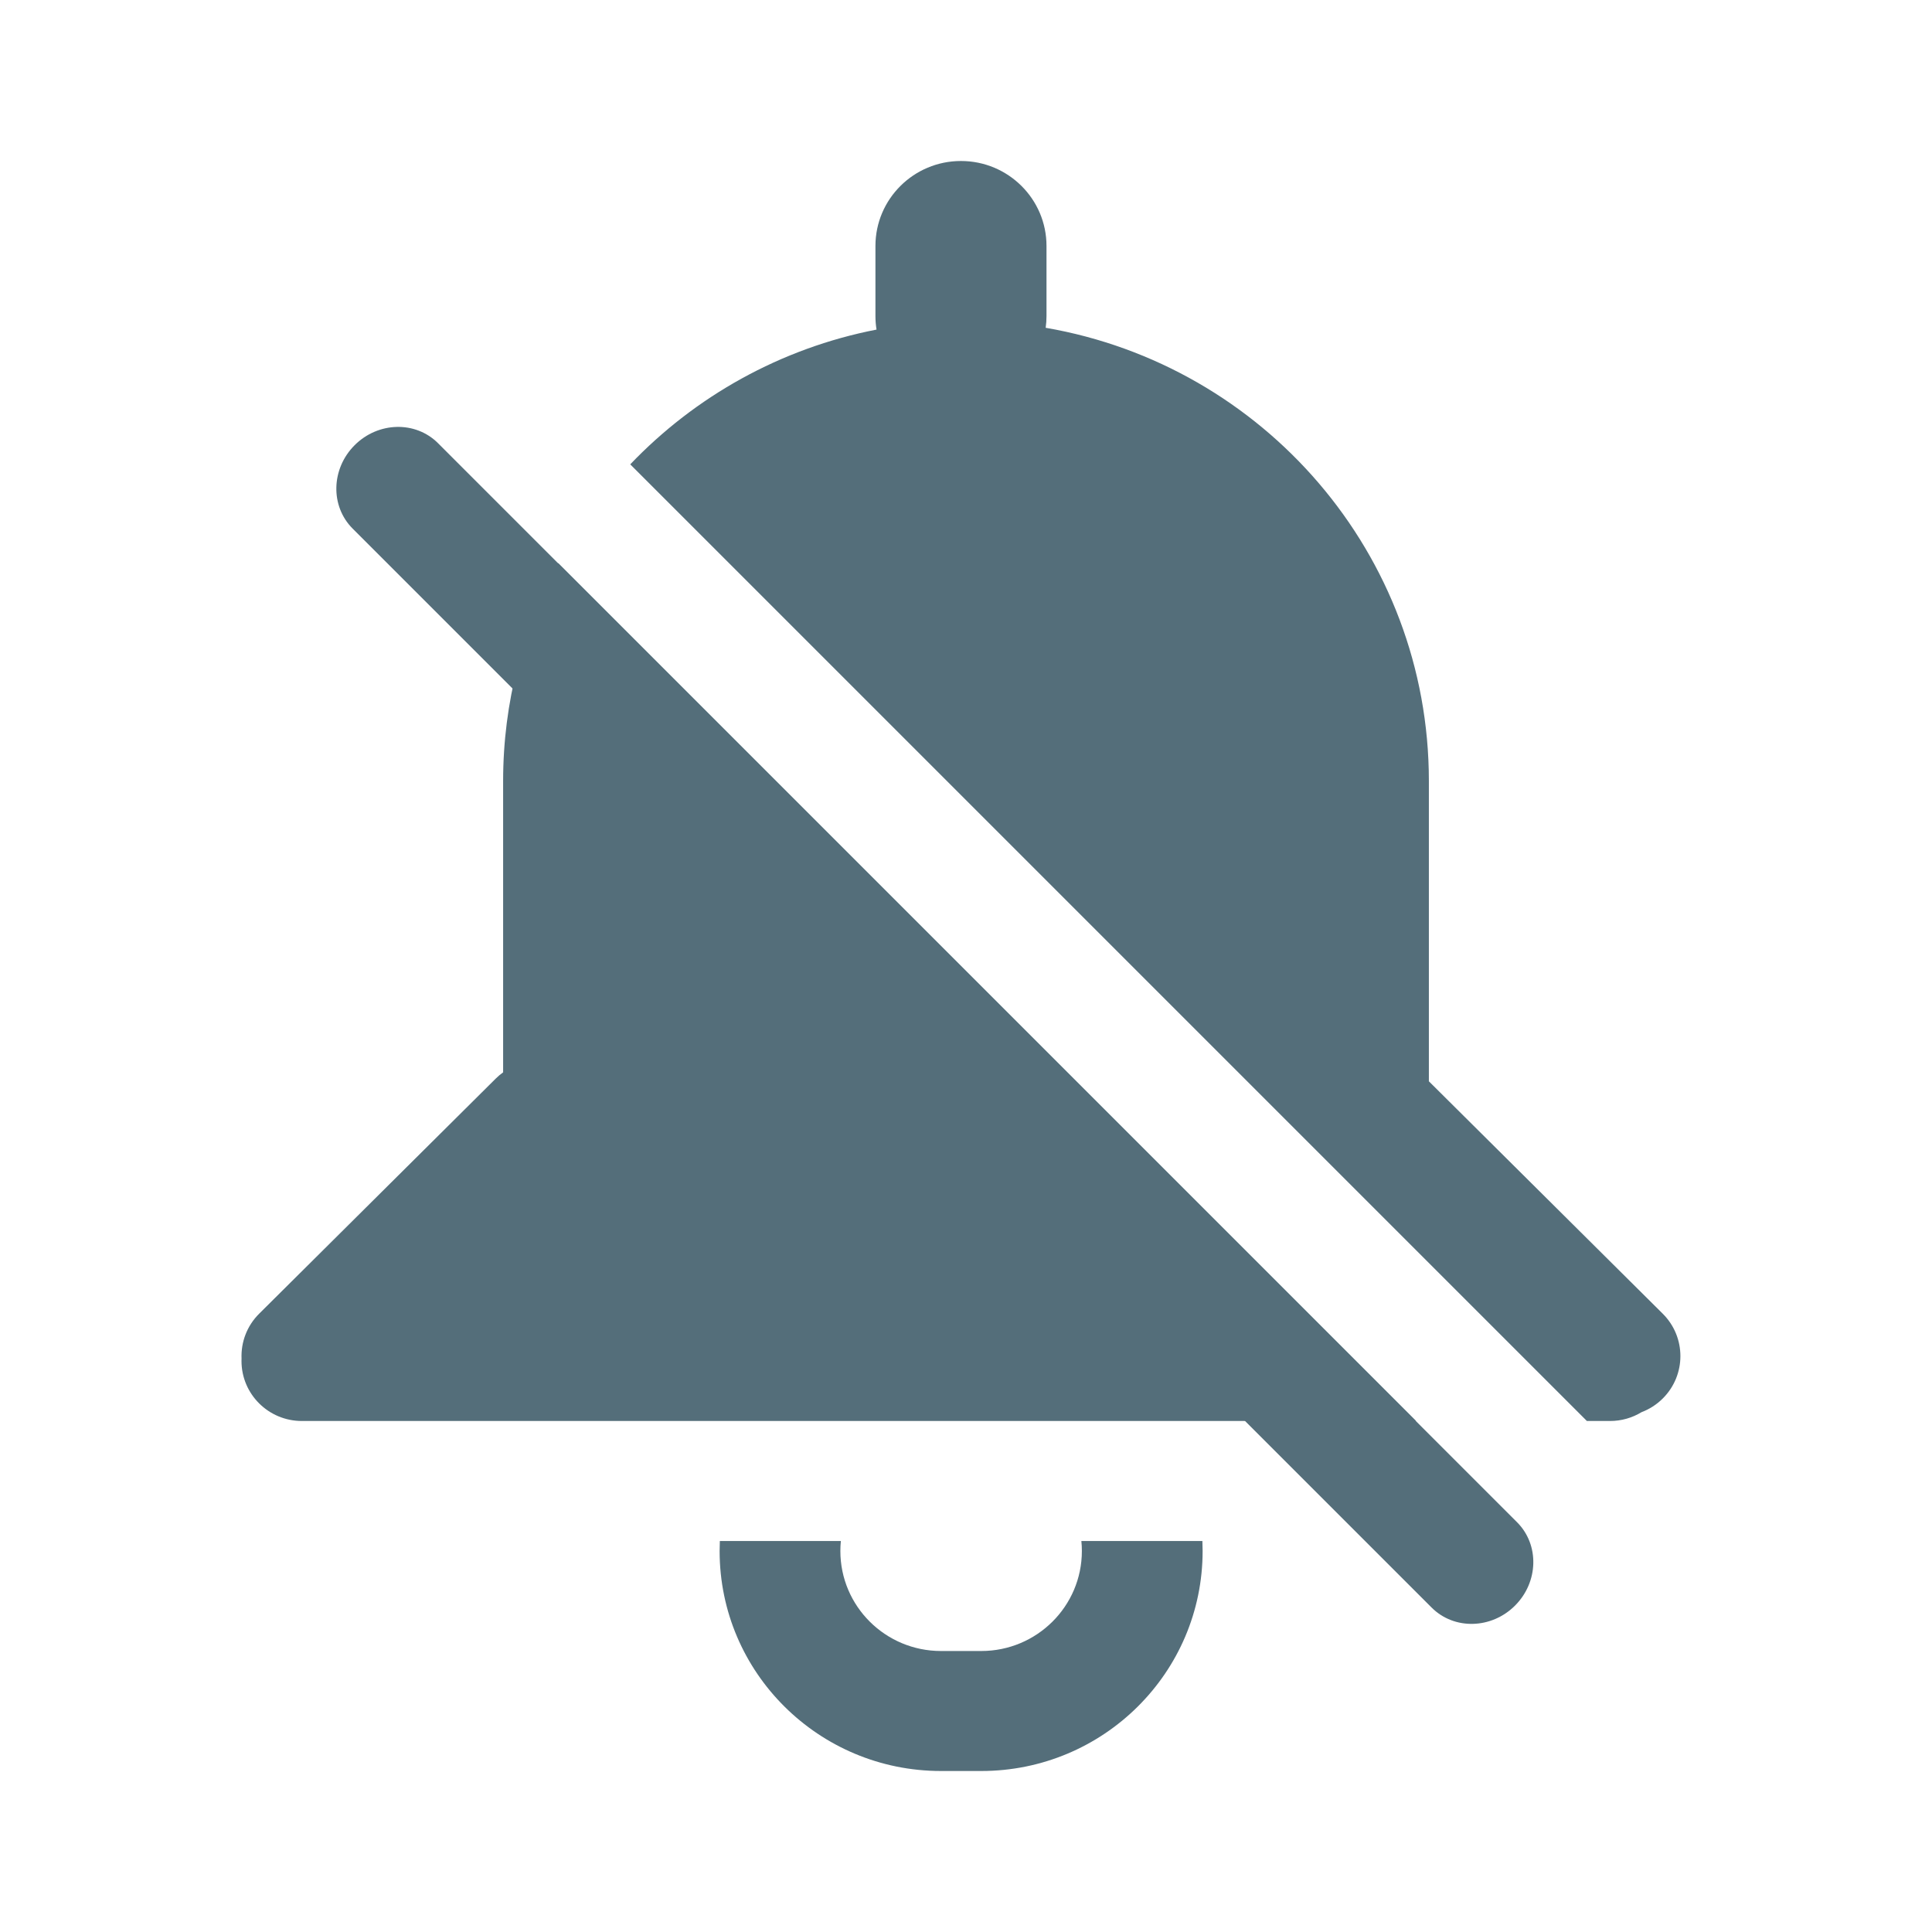<svg width="192" height="192" viewBox="0 0 192 192" fill="none" xmlns="http://www.w3.org/2000/svg">
<path fill-rule="evenodd" clip-rule="evenodd" d="M35.243 44.243C37.586 41.9 41.296 41.81 43.529 44.043L150.762 151.276C152.995 153.509 152.905 157.219 150.562 159.562C148.219 161.905 144.509 161.995 142.276 159.761L35.043 52.529C32.81 50.295 32.9 46.586 35.243 44.243Z" fill="#546E7A"/>
<path fill-rule="evenodd" clip-rule="evenodd" d="M95.5 16C90.806 16 87 19.782 87 24.447V31.404C87 31.863 87.037 32.314 87.108 32.754C77.562 34.612 69.073 39.404 62.633 46.147L157.703 141.217H160C161.147 141.217 162.219 140.897 163.131 140.342C163.899 140.052 164.62 139.6 165.239 138.984C167.582 136.656 167.582 132.88 165.239 130.552L142 107.458V87.553V85.565V77.615C142 55.051 125.551 36.306 103.919 32.575C103.972 32.193 104 31.801 104 31.404V24.447C104 19.782 100.194 16 95.5 16ZM140.732 141.217L55.477 55.962C51.983 62.407 50 69.781 50 77.615V86.559V87.553V106.567C49.744 106.751 49.499 106.958 49.268 107.187L25.757 130.552C24.523 131.778 23.939 133.405 24.005 135.012C24.002 135.092 24 135.173 24 135.255C24 138.548 26.686 141.217 30 141.217H140.732ZM71.537 153.143C71.522 153.472 71.515 153.804 71.515 154.137C71.515 166.211 81.365 176 93.515 176H97.515C109.665 176 119.515 166.211 119.515 154.137C119.515 153.804 119.507 153.472 119.492 153.143H107.465C107.498 153.47 107.515 153.801 107.515 154.137C107.515 159.625 103.038 164.075 97.515 164.075H93.515C87.992 164.075 83.515 159.625 83.515 154.137C83.515 153.801 83.531 153.47 83.564 153.143H71.537Z" fill="#546E7A"/>
</svg>
